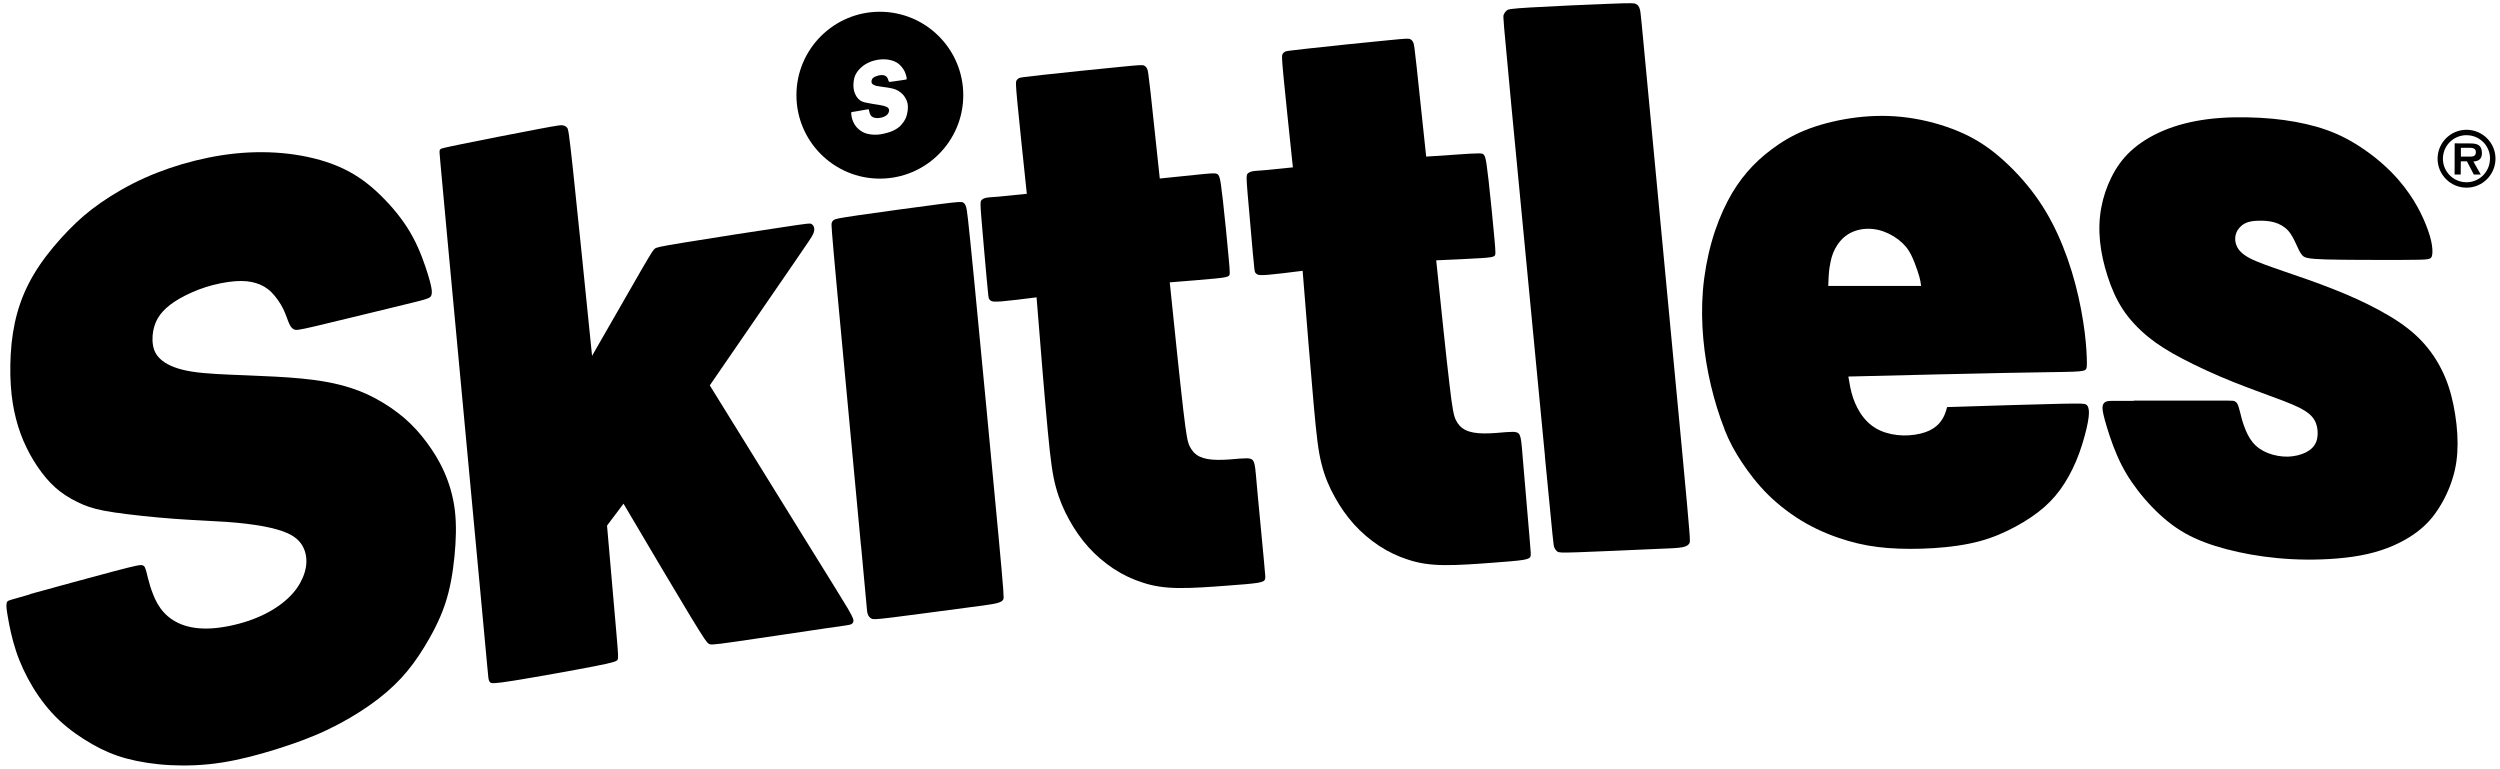 <svg width="91" height="28" viewBox="0 0 91 28" fill="none" xmlns="http://www.w3.org/2000/svg">
<g clip-path="url(#clip0_1233_3537)">
<path fill-rule="evenodd" clip-rule="evenodd" d="M1.083 21.628C1.855 21.412 3.37 21.002 4.179 20.786C4.987 20.574 5.086 20.563 5.156 20.57C5.221 20.578 5.258 20.607 5.287 20.68C5.317 20.757 5.346 20.878 5.386 21.046C5.43 21.211 5.485 21.419 5.576 21.642C5.664 21.866 5.785 22.1 5.972 22.301C6.158 22.502 6.407 22.667 6.722 22.769C7.033 22.868 7.41 22.905 7.849 22.861C8.288 22.817 8.789 22.7 9.221 22.535C9.652 22.371 10.015 22.162 10.3 21.935C10.585 21.708 10.79 21.467 10.929 21.214C11.068 20.962 11.145 20.706 11.152 20.468C11.16 20.23 11.101 20.014 10.992 19.839C10.882 19.663 10.717 19.524 10.479 19.414C10.242 19.304 9.934 19.224 9.568 19.154C9.202 19.089 8.778 19.034 8.247 18.997C7.717 18.96 7.08 18.939 6.334 18.884C5.587 18.829 4.731 18.737 4.164 18.653C3.597 18.569 3.315 18.488 3.03 18.371C2.744 18.251 2.452 18.09 2.196 17.896C1.943 17.702 1.724 17.475 1.522 17.204C1.317 16.933 1.124 16.622 0.966 16.293C0.805 15.964 0.677 15.616 0.582 15.243C0.487 14.873 0.421 14.478 0.392 14.014C0.362 13.549 0.37 13.018 0.421 12.503C0.476 11.987 0.578 11.489 0.747 11.013C0.915 10.538 1.149 10.084 1.453 9.638C1.757 9.191 2.13 8.756 2.496 8.379C2.861 8.002 3.22 7.691 3.674 7.376C4.127 7.062 4.673 6.743 5.258 6.48C5.843 6.217 6.469 6.004 7.102 5.847C7.739 5.69 8.383 5.584 9.034 5.551C9.685 5.518 10.348 5.554 10.973 5.668C11.599 5.781 12.188 5.968 12.693 6.239C13.198 6.509 13.619 6.861 14.01 7.267C14.402 7.673 14.76 8.13 15.027 8.628C15.294 9.122 15.474 9.656 15.576 9.989C15.679 10.325 15.704 10.465 15.715 10.563C15.723 10.662 15.715 10.721 15.693 10.768C15.671 10.816 15.631 10.849 15.437 10.907C15.239 10.966 14.888 11.046 14.113 11.237C13.337 11.423 12.137 11.72 11.496 11.87C10.856 12.02 10.779 12.023 10.71 11.994C10.64 11.965 10.582 11.906 10.527 11.782C10.468 11.654 10.413 11.46 10.311 11.248C10.205 11.035 10.051 10.809 9.883 10.64C9.715 10.472 9.528 10.369 9.316 10.304C9.1 10.238 8.855 10.212 8.54 10.238C8.222 10.263 7.834 10.34 7.479 10.454C7.124 10.567 6.798 10.721 6.539 10.867C6.279 11.017 6.089 11.163 5.939 11.324C5.789 11.485 5.679 11.665 5.617 11.88C5.551 12.096 5.532 12.349 5.569 12.568C5.606 12.788 5.704 12.971 5.917 13.136C6.129 13.3 6.458 13.443 6.989 13.527C7.519 13.611 8.247 13.633 8.968 13.662C9.689 13.692 10.399 13.721 10.988 13.78C11.577 13.838 12.045 13.918 12.47 14.032C12.898 14.149 13.282 14.295 13.662 14.5C14.043 14.702 14.42 14.961 14.735 15.232C15.046 15.503 15.294 15.785 15.529 16.099C15.763 16.414 15.982 16.758 16.165 17.168C16.348 17.577 16.494 18.053 16.557 18.58C16.619 19.103 16.601 19.678 16.542 20.259C16.483 20.845 16.388 21.441 16.195 22.005C16.004 22.572 15.715 23.11 15.444 23.552C15.17 23.999 14.91 24.35 14.599 24.687C14.288 25.023 13.922 25.342 13.465 25.664C13.008 25.986 12.462 26.308 11.881 26.582C11.299 26.856 10.684 27.076 10.04 27.277C9.396 27.478 8.73 27.654 8.079 27.756C7.428 27.859 6.795 27.881 6.206 27.852C5.617 27.822 5.068 27.735 4.603 27.61C4.138 27.482 3.751 27.314 3.348 27.083C2.946 26.853 2.525 26.564 2.155 26.216C1.786 25.869 1.467 25.459 1.204 25.027C0.941 24.595 0.728 24.138 0.578 23.68C0.428 23.223 0.337 22.762 0.289 22.477C0.238 22.195 0.231 22.089 0.234 22.019C0.238 21.95 0.249 21.913 0.275 21.888C0.297 21.862 0.33 21.847 1.105 21.631L1.083 21.628Z" fill="black"/>
<path fill-rule="evenodd" clip-rule="evenodd" d="M17.475 21.441C17.179 18.261 16.586 11.928 16.29 8.745C15.993 5.558 15.993 5.521 16 5.492C16.004 5.463 16.015 5.444 16.037 5.426C16.059 5.408 16.099 5.389 16.816 5.243C17.534 5.097 18.924 4.822 19.648 4.687C20.373 4.551 20.428 4.551 20.486 4.562C20.545 4.573 20.603 4.599 20.644 4.65C20.684 4.701 20.706 4.782 20.856 6.172C21.006 7.559 21.277 10.256 21.551 12.952C22.268 11.697 22.989 10.442 23.366 9.791C23.746 9.14 23.787 9.088 23.841 9.048C23.9 9.008 23.973 8.979 24.903 8.829C25.828 8.675 27.607 8.401 28.521 8.265C29.436 8.126 29.483 8.126 29.527 8.148C29.571 8.17 29.612 8.214 29.63 8.276C29.648 8.338 29.645 8.415 29.597 8.521C29.549 8.627 29.458 8.759 28.825 9.681C28.192 10.603 27.014 12.316 25.836 14.028C27.164 16.176 28.492 18.32 29.363 19.725C30.234 21.13 30.651 21.796 30.863 22.154C31.072 22.513 31.075 22.572 31.064 22.619C31.053 22.667 31.024 22.707 30.965 22.729C30.903 22.754 30.812 22.762 29.974 22.883C29.136 23.007 27.552 23.245 26.732 23.362C25.912 23.479 25.858 23.475 25.792 23.428C25.726 23.38 25.653 23.292 25.133 22.436C24.613 21.58 23.655 19.959 22.696 18.334C22.495 18.602 22.297 18.865 22.096 19.132C22.235 20.698 22.371 22.268 22.44 23.084C22.51 23.9 22.51 23.962 22.48 24.013C22.451 24.064 22.393 24.105 21.642 24.251C20.896 24.397 19.462 24.653 18.708 24.774C17.954 24.895 17.885 24.877 17.845 24.84C17.801 24.8 17.786 24.738 17.779 24.69C17.771 24.646 17.771 24.617 17.475 21.437V21.441Z" fill="black"/>
<path fill-rule="evenodd" clip-rule="evenodd" d="M31.339 19.864C31.123 17.54 30.687 12.916 30.471 10.574C30.256 8.232 30.259 8.17 30.274 8.119C30.288 8.068 30.31 8.031 30.365 7.998C30.416 7.969 30.501 7.943 31.258 7.833C32.016 7.724 33.45 7.526 34.196 7.431C34.943 7.336 35.005 7.343 35.052 7.369C35.1 7.394 35.14 7.438 35.169 7.541C35.199 7.643 35.224 7.8 35.455 10.153C35.685 12.509 36.117 17.061 36.333 19.373C36.549 21.686 36.545 21.759 36.52 21.818C36.49 21.876 36.435 21.916 36.278 21.957C36.121 21.997 35.861 22.03 35.115 22.129C34.372 22.227 33.146 22.392 32.498 22.473C31.851 22.553 31.781 22.546 31.726 22.52C31.672 22.495 31.628 22.443 31.602 22.392C31.576 22.341 31.565 22.282 31.562 22.246C31.558 22.206 31.558 22.184 31.342 19.864H31.339Z" fill="black"/>
<path fill-rule="evenodd" clip-rule="evenodd" d="M35.923 10.234C35.872 9.663 35.773 8.565 35.726 7.987C35.678 7.405 35.685 7.343 35.718 7.296C35.755 7.248 35.817 7.215 35.908 7.197C35.996 7.179 36.11 7.179 36.358 7.157C36.607 7.135 36.992 7.094 37.376 7.054C37.237 5.733 37.098 4.412 37.032 3.725C36.966 3.037 36.977 2.985 36.995 2.942C37.017 2.898 37.05 2.865 37.094 2.843C37.138 2.821 37.196 2.81 37.928 2.729C38.656 2.649 40.058 2.503 40.789 2.433C41.521 2.36 41.58 2.363 41.631 2.382C41.682 2.4 41.726 2.44 41.759 2.51C41.788 2.583 41.803 2.689 41.88 3.359C41.953 4.028 42.085 5.265 42.216 6.498C42.846 6.432 43.479 6.366 43.826 6.333C44.178 6.3 44.243 6.308 44.291 6.326C44.339 6.344 44.364 6.377 44.394 6.472C44.423 6.568 44.448 6.721 44.514 7.299C44.58 7.877 44.679 8.88 44.726 9.411C44.774 9.941 44.774 10 44.73 10.04C44.686 10.08 44.598 10.102 44.233 10.139C43.867 10.175 43.223 10.226 42.579 10.278C42.765 12.085 42.952 13.896 43.069 14.899C43.186 15.901 43.23 16.099 43.31 16.256C43.391 16.417 43.501 16.538 43.665 16.619C43.83 16.699 44.046 16.736 44.324 16.739C44.598 16.743 44.935 16.71 45.147 16.692C45.359 16.677 45.447 16.677 45.517 16.699C45.586 16.721 45.634 16.758 45.667 16.908C45.7 17.058 45.718 17.317 45.78 18.009C45.842 18.7 45.952 19.824 46.007 20.409C46.062 20.995 46.066 21.042 46.047 21.086C46.033 21.13 46 21.177 45.784 21.214C45.568 21.251 45.169 21.28 44.635 21.32C44.097 21.36 43.424 21.412 42.893 21.404C42.363 21.397 41.975 21.331 41.605 21.21C41.232 21.093 40.877 20.925 40.541 20.706C40.208 20.486 39.893 20.219 39.622 19.919C39.352 19.619 39.121 19.286 38.923 18.927C38.722 18.569 38.554 18.177 38.437 17.742C38.316 17.306 38.246 16.823 38.137 15.664C38.027 14.504 37.877 12.663 37.731 10.823C37.24 10.885 36.75 10.947 36.472 10.969C36.194 10.991 36.132 10.976 36.088 10.958C36.044 10.936 36.018 10.911 36 10.874C35.982 10.841 35.974 10.797 35.923 10.226V10.234Z" fill="black"/>
<path fill-rule="evenodd" clip-rule="evenodd" d="M45.608 9.271C45.557 8.701 45.458 7.603 45.411 7.025C45.363 6.443 45.37 6.381 45.403 6.333C45.44 6.286 45.502 6.253 45.594 6.234C45.681 6.216 45.795 6.216 46.044 6.194C46.292 6.172 46.677 6.132 47.061 6.092C46.922 4.771 46.783 3.45 46.717 2.762C46.651 2.074 46.662 2.023 46.68 1.979C46.702 1.935 46.735 1.902 46.779 1.88C46.823 1.858 46.882 1.847 47.613 1.767C48.341 1.686 49.743 1.54 50.475 1.471C51.206 1.397 51.265 1.401 51.316 1.419C51.367 1.438 51.411 1.478 51.444 1.547C51.474 1.621 51.488 1.727 51.565 2.426C51.642 3.124 51.777 4.412 51.913 5.7C52.535 5.656 53.153 5.616 53.501 5.594C53.844 5.576 53.914 5.58 53.962 5.598C54.009 5.616 54.035 5.649 54.064 5.744C54.093 5.839 54.119 5.993 54.185 6.571C54.251 7.149 54.349 8.152 54.397 8.682C54.444 9.213 54.444 9.271 54.401 9.312C54.357 9.352 54.269 9.374 53.907 9.396C53.544 9.421 52.911 9.447 52.278 9.476C52.461 11.232 52.641 12.989 52.758 13.962C52.871 14.939 52.919 15.137 52.996 15.294C53.076 15.455 53.186 15.576 53.35 15.656C53.515 15.737 53.731 15.773 54.009 15.777C54.283 15.78 54.62 15.748 54.832 15.729C55.044 15.715 55.132 15.715 55.202 15.737C55.271 15.759 55.319 15.795 55.352 15.945C55.385 16.095 55.403 16.355 55.462 17.068C55.52 17.782 55.623 18.949 55.674 19.553C55.725 20.16 55.729 20.204 55.71 20.252C55.696 20.296 55.663 20.343 55.447 20.38C55.231 20.416 54.832 20.446 54.298 20.486C53.76 20.526 53.087 20.577 52.556 20.57C52.026 20.563 51.638 20.497 51.269 20.376C50.895 20.259 50.54 20.091 50.204 19.871C49.871 19.652 49.556 19.384 49.285 19.084C49.015 18.785 48.784 18.451 48.587 18.093C48.385 17.734 48.217 17.343 48.104 16.886C47.986 16.428 47.924 15.901 47.818 14.719C47.712 13.538 47.562 11.697 47.416 9.857C46.925 9.919 46.435 9.981 46.157 10.003C45.879 10.025 45.817 10.01 45.773 9.992C45.729 9.97 45.703 9.945 45.685 9.908C45.667 9.875 45.66 9.831 45.608 9.26V9.271Z" fill="black"/>
<path fill-rule="evenodd" clip-rule="evenodd" d="M56.237 16.611C55.93 13.413 55.319 7.069 55.015 3.867C54.712 0.666 54.712 0.611 54.73 0.549C54.752 0.487 54.792 0.424 54.847 0.38C54.902 0.337 54.971 0.315 55.721 0.271C56.471 0.227 57.902 0.161 58.656 0.135C59.41 0.106 59.483 0.113 59.545 0.143C59.607 0.172 59.662 0.223 59.691 0.34C59.724 0.454 59.735 0.629 60.039 3.845C60.343 7.062 60.939 13.322 61.235 16.483C61.532 19.645 61.528 19.707 61.499 19.765C61.47 19.824 61.411 19.886 61.243 19.919C61.074 19.952 60.796 19.963 60.05 19.992C59.303 20.025 58.085 20.08 57.445 20.102C56.804 20.124 56.739 20.113 56.687 20.076C56.636 20.04 56.596 19.977 56.574 19.919C56.548 19.86 56.541 19.809 56.234 16.611H56.237Z" fill="black"/>
<path fill-rule="evenodd" clip-rule="evenodd" d="M62.772 15.62C62.586 15.159 62.41 14.584 62.275 14.021C62.143 13.457 62.051 12.897 62 12.33C61.949 11.759 61.938 11.178 61.985 10.585C62.033 9.989 62.143 9.378 62.3 8.818C62.457 8.258 62.662 7.753 62.882 7.329C63.101 6.904 63.336 6.568 63.595 6.264C63.855 5.96 64.144 5.693 64.481 5.441C64.817 5.188 65.202 4.947 65.685 4.749C66.168 4.551 66.746 4.398 67.349 4.306C67.953 4.215 68.586 4.189 69.223 4.255C69.859 4.321 70.5 4.478 71.063 4.691C71.627 4.903 72.11 5.17 72.589 5.55C73.068 5.931 73.547 6.421 73.939 6.926C74.331 7.431 74.634 7.947 74.898 8.521C75.161 9.096 75.381 9.725 75.545 10.351C75.71 10.976 75.82 11.595 75.882 12.089C75.944 12.583 75.959 12.949 75.962 13.157C75.966 13.366 75.955 13.413 75.918 13.454C75.882 13.49 75.816 13.516 75.454 13.53C75.092 13.545 74.429 13.545 73.017 13.574C71.605 13.6 69.442 13.655 67.28 13.706C67.324 13.966 67.364 14.226 67.452 14.482C67.54 14.738 67.668 14.994 67.836 15.199C68.001 15.407 68.202 15.565 68.447 15.675C68.692 15.784 68.981 15.843 69.274 15.85C69.563 15.857 69.856 15.81 70.079 15.733C70.302 15.656 70.452 15.55 70.566 15.433C70.679 15.312 70.749 15.181 70.792 15.075C70.836 14.968 70.855 14.892 70.873 14.818C72.497 14.767 74.122 14.716 74.967 14.698C75.812 14.679 75.875 14.694 75.922 14.72C75.97 14.745 76.003 14.782 76.021 14.866C76.043 14.95 76.05 15.082 75.999 15.364C75.948 15.645 75.834 16.081 75.688 16.483C75.542 16.886 75.362 17.255 75.154 17.584C74.945 17.914 74.707 18.199 74.411 18.459C74.115 18.719 73.763 18.953 73.372 19.165C72.98 19.377 72.552 19.568 72.047 19.703C71.543 19.838 70.961 19.915 70.386 19.952C69.808 19.988 69.234 19.988 68.721 19.948C68.209 19.908 67.763 19.831 67.272 19.688C66.782 19.546 66.248 19.337 65.743 19.052C65.238 18.766 64.759 18.4 64.364 18.013C63.968 17.621 63.654 17.204 63.398 16.82C63.145 16.436 62.951 16.084 62.768 15.623L62.772 15.62ZM66.603 9.7C66.636 9.469 66.691 9.253 66.8 9.048C66.91 8.843 67.071 8.649 67.28 8.521C67.488 8.393 67.745 8.327 68.001 8.327C68.257 8.327 68.516 8.39 68.754 8.507C68.996 8.624 69.215 8.792 69.369 8.975C69.523 9.158 69.607 9.356 69.684 9.546C69.761 9.74 69.823 9.926 69.863 10.069C69.903 10.212 69.914 10.311 69.929 10.409C68.802 10.409 67.675 10.409 66.548 10.409C66.555 10.168 66.566 9.93 66.599 9.7H66.603Z" fill="black"/>
<path fill-rule="evenodd" clip-rule="evenodd" d="M77.675 14.581C78.37 14.581 79.716 14.581 80.423 14.581C81.132 14.581 81.202 14.581 81.268 14.588C81.33 14.595 81.385 14.614 81.429 14.68C81.473 14.745 81.502 14.859 81.539 15.005C81.575 15.152 81.619 15.334 81.692 15.528C81.762 15.722 81.857 15.931 82 16.103C82.142 16.275 82.333 16.407 82.559 16.494C82.783 16.582 83.039 16.626 83.28 16.622C83.522 16.615 83.752 16.556 83.931 16.469C84.111 16.377 84.239 16.256 84.308 16.088C84.374 15.92 84.378 15.708 84.338 15.528C84.297 15.349 84.21 15.195 84.041 15.056C83.873 14.917 83.621 14.786 83.145 14.603C82.673 14.42 81.978 14.178 81.301 13.908C80.624 13.637 79.965 13.333 79.446 13.059C78.926 12.788 78.542 12.546 78.191 12.261C77.839 11.972 77.517 11.635 77.272 11.262C77.027 10.889 76.855 10.483 76.72 10.066C76.584 9.649 76.486 9.22 76.442 8.8C76.398 8.375 76.412 7.954 76.486 7.559C76.559 7.164 76.687 6.791 76.859 6.447C77.031 6.103 77.247 5.788 77.554 5.503C77.861 5.218 78.267 4.958 78.743 4.757C79.219 4.555 79.768 4.413 80.379 4.336C80.99 4.259 81.659 4.255 82.267 4.288C82.878 4.321 83.427 4.398 83.939 4.515C84.451 4.632 84.93 4.793 85.413 5.049C85.896 5.305 86.387 5.657 86.774 6.008C87.166 6.359 87.459 6.71 87.689 7.04C87.92 7.369 88.081 7.673 88.212 7.965C88.344 8.258 88.443 8.544 88.494 8.77C88.545 9.001 88.549 9.173 88.531 9.279C88.512 9.381 88.476 9.418 88.355 9.436C88.234 9.455 88.029 9.458 87.305 9.462C86.581 9.462 85.333 9.462 84.66 9.444C83.986 9.422 83.884 9.381 83.8 9.29C83.719 9.198 83.657 9.056 83.58 8.887C83.503 8.723 83.416 8.533 83.284 8.39C83.152 8.247 82.977 8.148 82.786 8.093C82.592 8.039 82.38 8.028 82.197 8.035C82.014 8.039 81.857 8.061 81.718 8.13C81.582 8.2 81.465 8.32 81.407 8.463C81.348 8.606 81.345 8.774 81.407 8.931C81.469 9.089 81.594 9.239 81.879 9.392C82.161 9.542 82.603 9.692 83.141 9.879C83.679 10.062 84.319 10.281 84.919 10.519C85.519 10.754 86.079 11.006 86.591 11.284C87.104 11.562 87.572 11.862 87.956 12.221C88.341 12.579 88.641 12.996 88.856 13.417C89.072 13.838 89.208 14.266 89.303 14.727C89.398 15.188 89.456 15.682 89.456 16.136C89.456 16.589 89.405 16.999 89.277 17.405C89.153 17.815 88.959 18.221 88.728 18.565C88.498 18.913 88.231 19.198 87.825 19.473C87.418 19.747 86.873 20.007 86.185 20.164C85.498 20.322 84.671 20.376 83.935 20.369C83.2 20.362 82.552 20.292 81.937 20.186C81.323 20.076 80.737 19.926 80.24 19.736C79.738 19.546 79.321 19.312 78.919 18.99C78.516 18.668 78.125 18.254 77.814 17.848C77.503 17.442 77.265 17.047 77.067 16.589C76.866 16.132 76.705 15.613 76.617 15.294C76.53 14.976 76.522 14.855 76.537 14.775C76.555 14.691 76.595 14.647 76.658 14.621C76.72 14.595 76.8 14.592 76.862 14.592C76.925 14.592 76.969 14.592 77.664 14.592L77.675 14.581Z" fill="black"/>
<path d="M89.906 5.701C90.034 5.704 90.122 5.675 90.122 5.532C90.122 5.379 89.961 5.379 89.852 5.379H89.577V5.701H89.91H89.906ZM90.305 6.352H90.046L89.797 5.873H89.573L89.57 6.352H89.347L89.35 5.218L89.903 5.221C89.998 5.221 90.126 5.225 90.21 5.276C90.313 5.342 90.342 5.452 90.342 5.573C90.342 5.781 90.232 5.865 90.031 5.88L90.305 6.363V6.352ZM90.638 5.781C90.642 5.305 90.261 4.925 89.786 4.921C89.31 4.918 88.926 5.298 88.922 5.77C88.919 6.246 89.299 6.63 89.775 6.634C90.247 6.637 90.631 6.257 90.635 5.781H90.638ZM88.728 5.77C88.732 5.192 89.204 4.72 89.789 4.724C90.368 4.727 90.84 5.203 90.836 5.781C90.832 6.363 90.356 6.835 89.778 6.831C89.193 6.828 88.725 6.352 88.728 5.77Z" fill="black"/>
<path fill-rule="evenodd" clip-rule="evenodd" d="M32.026 0.428C30.351 0.428 28.99 1.789 28.99 3.465C28.99 5.141 30.351 6.502 32.026 6.502C33.702 6.502 35.063 5.141 35.063 3.465C35.063 1.789 33.702 0.428 32.026 0.428ZM31.097 4.065C31.196 4.047 31.386 4.014 31.489 3.996C31.591 3.977 31.602 3.977 31.613 3.981C31.62 3.981 31.624 3.988 31.628 3.996C31.631 4.007 31.635 4.021 31.639 4.043C31.642 4.065 31.65 4.091 31.657 4.12C31.668 4.149 31.679 4.179 31.701 4.208C31.723 4.233 31.752 4.259 31.792 4.274C31.829 4.288 31.876 4.299 31.931 4.299C31.986 4.299 32.048 4.288 32.107 4.274C32.162 4.259 32.209 4.237 32.246 4.212C32.283 4.186 32.312 4.16 32.33 4.127C32.348 4.098 32.359 4.065 32.363 4.036C32.367 4.007 32.359 3.981 32.348 3.955C32.337 3.933 32.316 3.915 32.286 3.897C32.257 3.882 32.22 3.868 32.173 3.853C32.129 3.842 32.074 3.831 32.008 3.82C31.942 3.809 31.862 3.798 31.77 3.783C31.679 3.769 31.573 3.747 31.5 3.732C31.43 3.714 31.393 3.703 31.36 3.685C31.324 3.666 31.291 3.644 31.262 3.615C31.233 3.59 31.207 3.557 31.181 3.52C31.159 3.483 31.137 3.443 31.119 3.399C31.101 3.355 31.086 3.311 31.079 3.264C31.072 3.216 31.064 3.169 31.064 3.11C31.064 3.052 31.068 2.986 31.079 2.924C31.09 2.861 31.104 2.799 31.13 2.741C31.156 2.682 31.189 2.631 31.229 2.58C31.269 2.528 31.32 2.477 31.368 2.437C31.415 2.393 31.463 2.36 31.521 2.327C31.58 2.294 31.65 2.261 31.726 2.232C31.803 2.206 31.88 2.188 31.961 2.174C32.041 2.163 32.122 2.155 32.206 2.159C32.286 2.163 32.37 2.174 32.447 2.195C32.524 2.217 32.597 2.247 32.659 2.287C32.722 2.327 32.769 2.375 32.817 2.43C32.861 2.485 32.905 2.547 32.934 2.609C32.963 2.675 32.981 2.741 32.992 2.785C33.003 2.828 33.003 2.847 33.003 2.858C33.003 2.869 33.003 2.876 33 2.883C32.996 2.891 32.992 2.894 32.967 2.898C32.941 2.902 32.897 2.909 32.798 2.924C32.7 2.938 32.55 2.96 32.465 2.971C32.385 2.982 32.374 2.982 32.367 2.978C32.359 2.975 32.352 2.967 32.345 2.949C32.337 2.931 32.334 2.909 32.323 2.88C32.312 2.85 32.294 2.821 32.275 2.799C32.257 2.777 32.235 2.763 32.206 2.752C32.18 2.741 32.151 2.733 32.111 2.733C32.07 2.733 32.023 2.737 31.975 2.748C31.931 2.759 31.887 2.774 31.855 2.788C31.822 2.803 31.796 2.821 31.778 2.839C31.756 2.858 31.741 2.88 31.734 2.905C31.723 2.931 31.719 2.964 31.723 2.989C31.726 3.019 31.737 3.041 31.763 3.063C31.789 3.085 31.829 3.107 31.895 3.125C31.961 3.139 32.052 3.15 32.14 3.165C32.228 3.176 32.319 3.187 32.392 3.202C32.465 3.216 32.524 3.231 32.575 3.249C32.627 3.268 32.674 3.289 32.722 3.322C32.769 3.352 32.813 3.388 32.85 3.425C32.886 3.461 32.916 3.498 32.941 3.542C32.967 3.582 32.992 3.63 33.011 3.681C33.029 3.732 33.044 3.794 33.047 3.86C33.051 3.926 33.044 3.996 33.033 4.069C33.022 4.142 33.003 4.215 32.978 4.281C32.949 4.351 32.908 4.413 32.872 4.464C32.835 4.515 32.798 4.555 32.758 4.596C32.718 4.632 32.667 4.669 32.608 4.705C32.55 4.742 32.477 4.775 32.403 4.801C32.33 4.826 32.25 4.848 32.169 4.866C32.089 4.885 32.001 4.899 31.92 4.903C31.84 4.907 31.759 4.903 31.686 4.892C31.613 4.881 31.544 4.866 31.489 4.845C31.43 4.823 31.383 4.797 31.335 4.764C31.287 4.731 31.236 4.691 31.192 4.643C31.148 4.596 31.112 4.541 31.082 4.486C31.053 4.431 31.031 4.369 31.013 4.31C30.998 4.252 30.991 4.193 30.987 4.157C30.984 4.12 30.984 4.109 30.984 4.098C30.984 4.091 30.987 4.083 30.991 4.083C30.995 4.08 30.998 4.08 31.097 4.061V4.065Z" fill="black"/>
</g>
<defs>
<clipPath id="clip0_1233_3537">
<rect width="90.627" height="27.749" fill="white" transform="translate(0.212 0.113)"/>
</clipPath>
</defs>
</svg>
